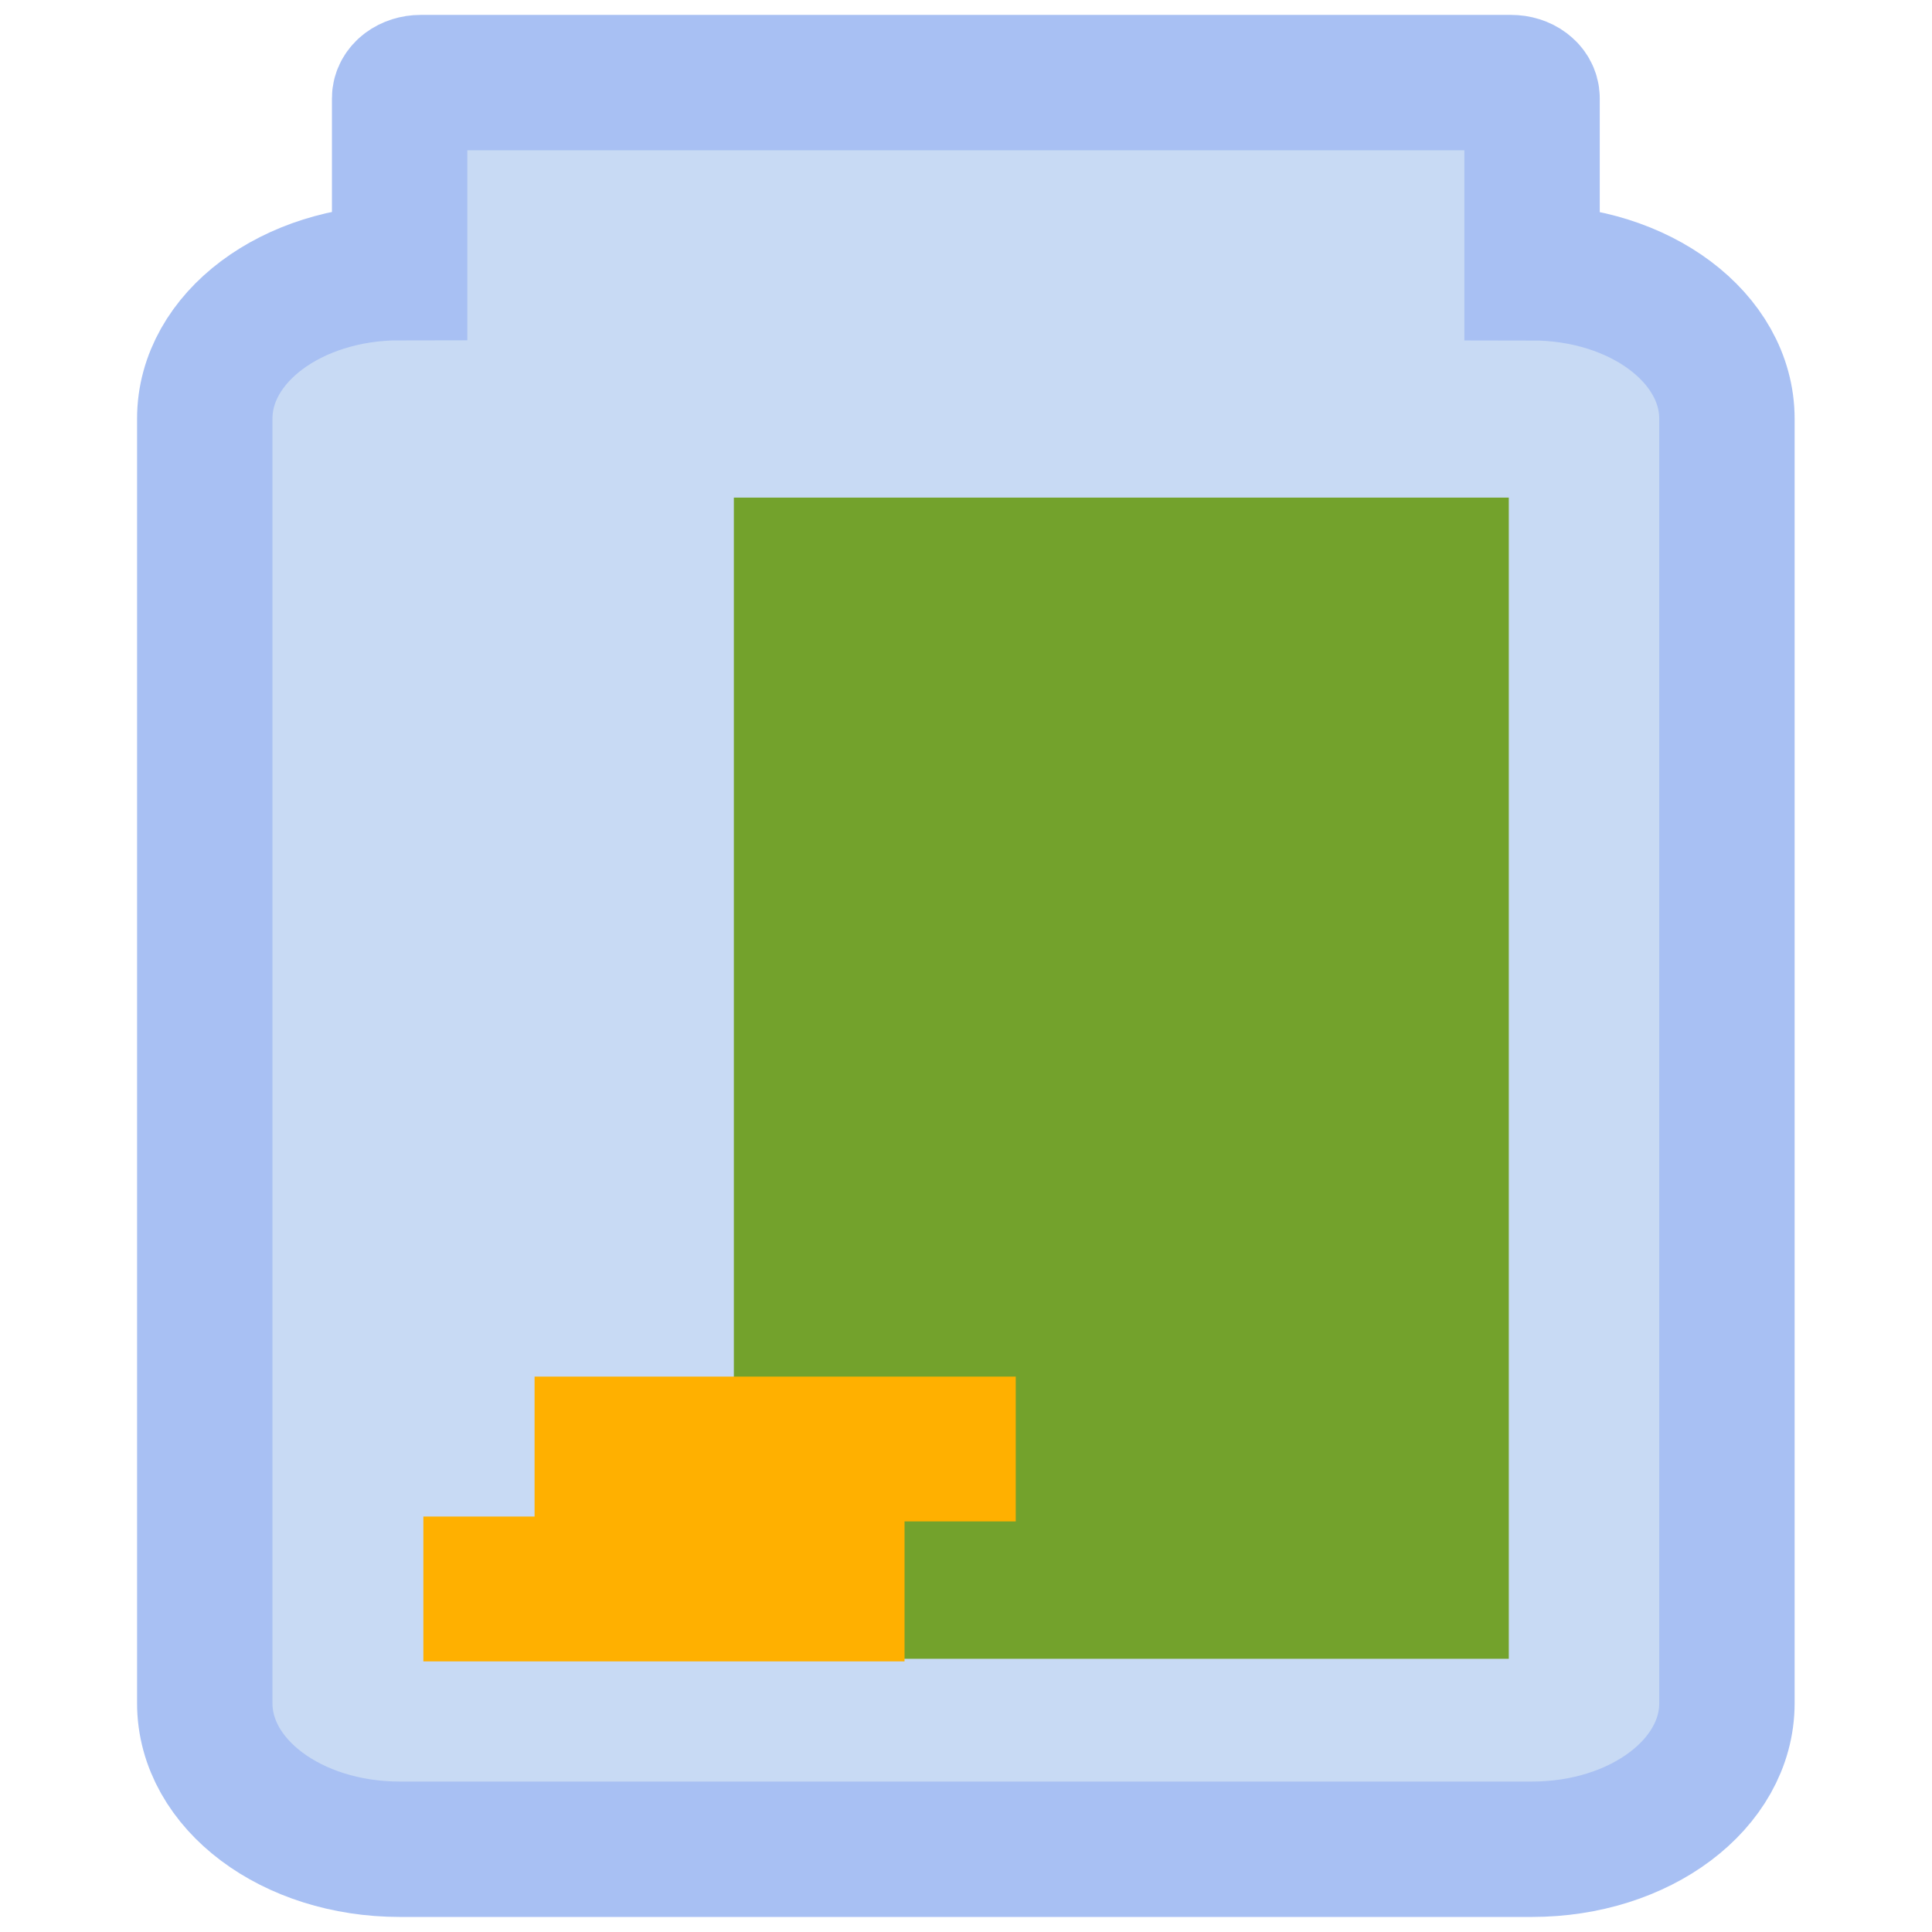 <?xml version="1.0" encoding="UTF-8" standalone="no"?>
<!-- Created with Inkscape (http://www.inkscape.org/) -->

<svg
   xmlns:dc="http://purl.org/dc/elements/1.1/"
   xmlns:cc="http://creativecommons.org/ns#"
   xmlns:rdf="http://www.w3.org/1999/02/22-rdf-syntax-ns#"
   xmlns:svg="http://www.w3.org/2000/svg"
   xmlns="http://www.w3.org/2000/svg"
   xmlns:xlink="http://www.w3.org/1999/xlink"
   xmlns:sodipodi="http://sodipodi.sourceforge.net/DTD/sodipodi-0.dtd"
   xmlns:inkscape="http://www.inkscape.org/namespaces/inkscape"
   width="48"
   height="48"
   viewBox="0 0 12.7 12.7"
   version="1.1"
   id="svg8"
   inkscape:version="0.92.2 (5c3e80d, 2017-08-06)"
   sodipodi:docname="icon.svg"
   inkscape:export-filename="/home/lil5/Documents/Projects/JamBudget/jam-budget-mobile/assets/icon.png"
   inkscape:export-xdpi="384"
   inkscape:export-ydpi="384">
  <defs
     id="defs2">
    <pattern
       inkscape:collect="always"
       xlink:href="#Strips1_1white"
       id="pattern6204"
       patternTransform="matrix(37.795,0,0,37.795,-19.005,-1109.981)" />
    <pattern
       inkscape:stockid="Stripes 1:1 white"
       id="Strips1_1white"
       patternTransform="translate(0,0) scale(10,10)"
       height="1"
       width="2"
       patternUnits="userSpaceOnUse"
       inkscape:collect="always">
      <rect
         id="rect5484"
         height="2"
         width="1"
         y="-0.5"
         x="0"
         style="fill:white;stroke:none" />
    </pattern>
    <pattern
       patternUnits="userSpaceOnUse"
       width="7.289"
       height="2.327"
       patternTransform="matrix(0.265,0,0,0.265,5.028,293.683)"
       id="pattern6201">
      <rect
         style="fill:url(#pattern6204);fill-opacity:1;stroke:none;stroke-width:0.021;stroke-miterlimit:4;stroke-dasharray:none;stroke-opacity:1"
         id="rect4748"
         width="7.289"
         height="2.327"
         x="0"
         y="0" />
    </pattern>
    <clipPath
       clipPathUnits="userSpaceOnUse"
       id="clipPath6384">
      <g
         transform="translate(-2.223798e-8,4.6034827e-6)"
         inkscape:label="Clip"
         id="use6386"
         style="fill:#c8daf4;fill-opacity:1;fill-rule:evenodd;stroke:none;stroke-opacity:1">
        <path
           style="opacity:1;fill:#c8daf4;fill-opacity:1;fill-rule:evenodd;stroke:#9ab5e0;stroke-width:0.249;stroke-miterlimit:4;stroke-dasharray:none;stroke-opacity:1"
           d="m -1.813,285.635 c -0.041,0 -0.073,0.033 -0.073,0.073 v 0.439 c -0.379,0 -0.684,0.305 -0.684,0.684 v 6.388 c 0,0.379 0.305,0.684 0.684,0.684 h 3.974 c 0.379,0 0.684,-0.305 0.684,-0.684 v -6.388 c 0,-0.379 -0.305,-0.684 -0.684,-0.684 v -0.439 c 0,-0.041 -0.033,-0.073 -0.073,-0.073 z"
           id="path6434"
           inkscape:connector-curvature="0" />
      </g>
    </clipPath>
    <clipPath
       clipPathUnits="userSpaceOnUse"
       id="clipPath904">
      <path
         style="display:inline;opacity:1;fill:#000000;fill-opacity:1;fill-rule:evenodd;stroke:#000000;stroke-width:0.89;stroke-miterlimit:4;stroke-dasharray:none;stroke-opacity:1"
         d="m 2.765,0.543 c -0.076,0 -0.138,0.046 -0.138,0.103 V 1.792 c -0.71,0 -1.281,0.428 -1.281,0.96 v 8.444 c 0,0.532 0.571,0.96 1.281,0.96 h 7.444 c 0.71,0 1.281,-0.428 1.281,-0.96 V 2.753 c 0,-0.532 -0.571,-0.96 -1.281,-0.96 V 0.646 c 0,-0.057 -0.061,-0.103 -0.138,-0.103 z"
         id="path906"
         inkscape:connector-curvature="0"
         sodipodi:nodetypes="sscsssssscsss"
         clip-path="none"
         mask="none" />
    </clipPath>
  </defs>
  <sodipodi:namedview
     id="base"
     pagecolor="#ffffff"
     bordercolor="#666666"
     borderopacity="1.0"
     inkscape:pageopacity="0"
     inkscape:pageshadow="2"
     inkscape:zoom="13.976834"
     inkscape:cx="2.3332872"
     inkscape:cy="20.163175"
     inkscape:document-units="px"
     inkscape:current-layer="layer1"
     showgrid="false"
     showguides="false"
     units="px"
     inkscape:pagecheckerboard="true"
     inkscape:window-width="2560"
     inkscape:window-height="1052"
     inkscape:window-x="0"
     inkscape:window-y="0"
     inkscape:window-maximized="1">
    <inkscape:grid
       type="xygrid"
       id="grid4714" />
  </sodipodi:namedview>
  <g
     inkscape:groupmode="layer"
     id="layer2"
     inkscape:label="Jar"
     style="display:inline"
     sodipodi:insensitive="true">
    <path
       style="opacity:1;fill:#c8daf4;fill-opacity:1;fill-rule:evenodd;stroke:#a8c0f3;stroke-width:0.89;stroke-miterlimit:4;stroke-dasharray:none;stroke-opacity:1"
       d="m 2.765,0.543 c -0.076,0 -0.138,0.046 -0.138,0.103 V 1.792 c -0.71,0 -1.281,0.428 -1.281,0.96 v 8.444 c 0,0.532 0.571,0.96 1.281,0.96 h 7.444 c 0.71,0 1.281,-0.428 1.281,-0.96 V 2.753 c 0,-0.532 -0.571,-0.96 -1.281,-0.96 V 0.646 c 0,-0.057 -0.061,-0.103 -0.138,-0.103 z"
       id="rect4716"
       inkscape:connector-curvature="0"
       sodipodi:nodetypes="sscsssssscsss"
       clip-path="none"
       mask="none" />
  </g>
  <g
     inkscape:label="Money"
     inkscape:groupmode="layer"
     id="layer1"
     transform="translate(0,-284.3)"
     style="display:inline">
    <rect
       style="fill:#73a22c;fill-opacity:1;stroke:none;stroke-width:0.032;stroke-miterlimit:4;stroke-dasharray:none;stroke-opacity:1"
       id="rect4680"
       width="5.094"
       height="7.633"
       x="4.824"
       y="287.571" />
    <rect
       style="fill:#ffb000;fill-opacity:1;stroke:none;stroke-width:1.592"
       width="3.163"
       height="0.952"
       x="2.783"
       y="294.269"
       id="rect6206" />
    <rect
       id="rect6258"
       y="293.349"
       x="3.514"
       height="0.952"
       width="3.163"
       style="fill:#ffb000;fill-opacity:1;stroke:none;stroke-width:1.592" />
  </g>
</svg>
